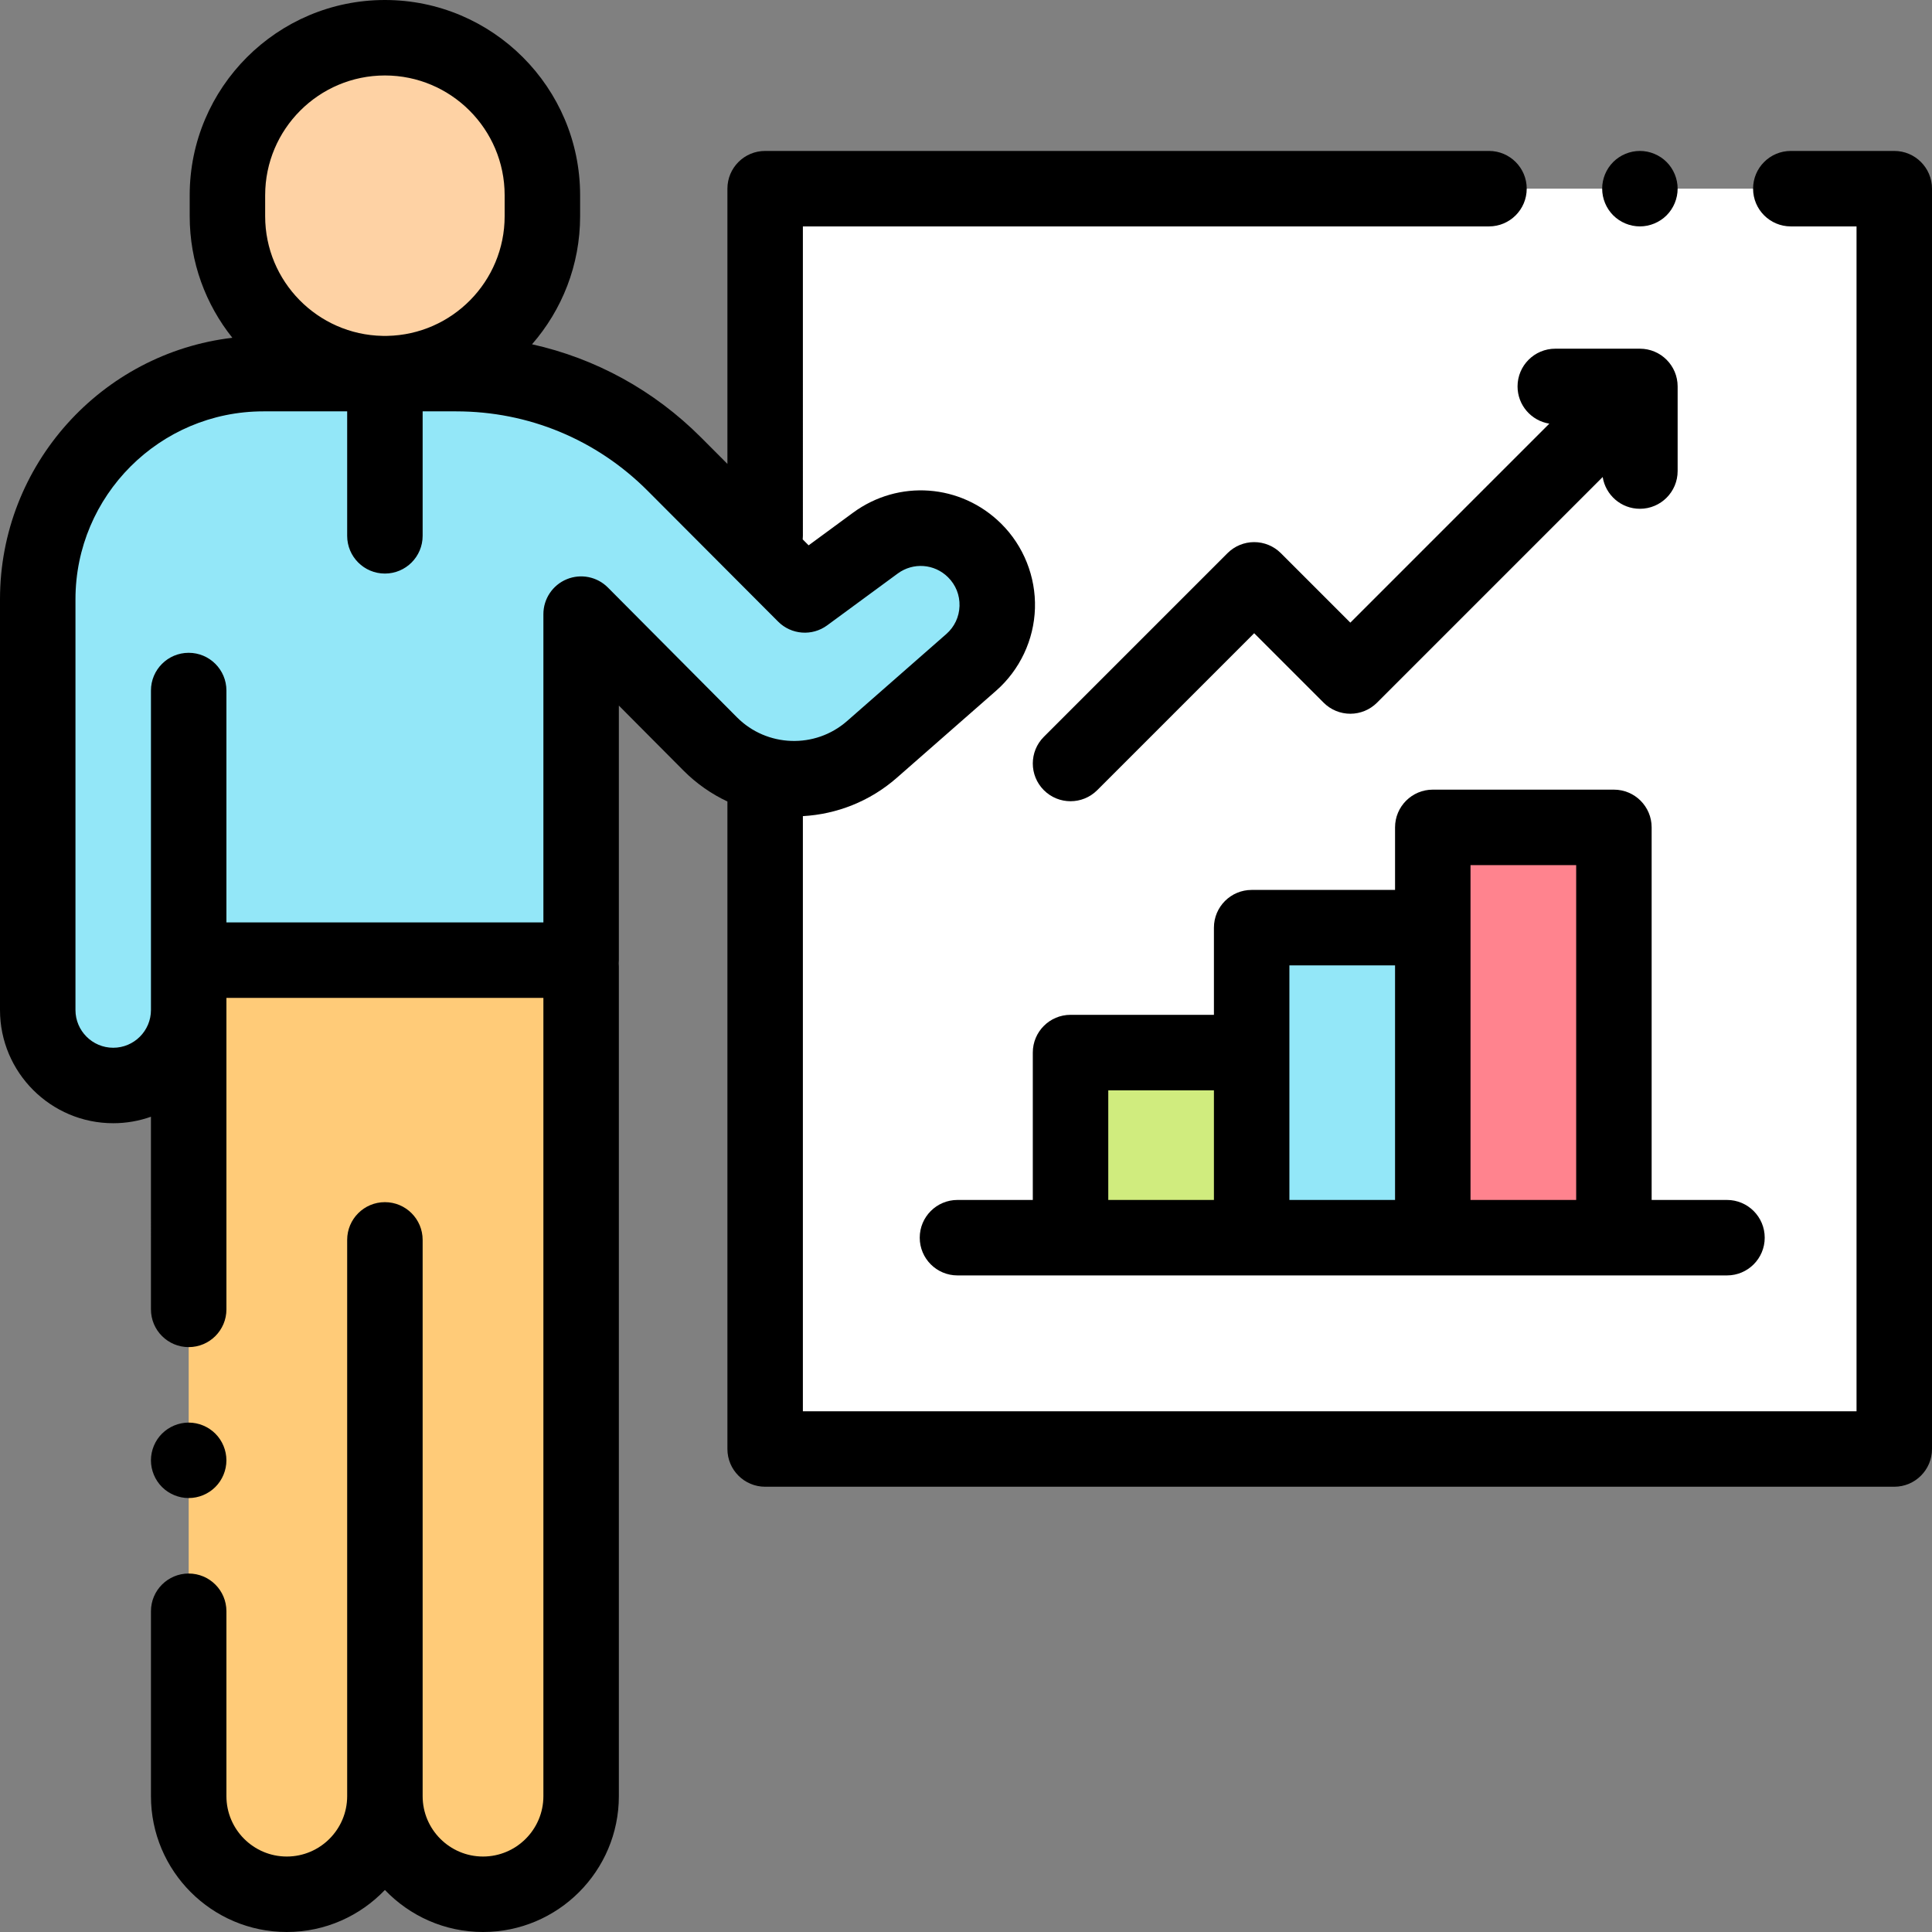 <?xml version="1.0" encoding="iso-8859-1"?>
<!-- Generator: Adobe Illustrator 19.0.0, SVG Export Plug-In . SVG Version: 6.00 Build 0)  -->
<svg xmlns="http://www.w3.org/2000/svg" xmlns:xlink="http://www.w3.org/1999/xlink" version="1.1" id="Layer_1" x="0px" y="0px" viewBox="0 0 512 512" style="enable-background:new 0 0 512 512;" xml:space="preserve" width="512" height="512">
<rect x="0" y="0" width="512" height="512" fill="#808080" stroke="none"/>
<g id="XMLID_1846_">
	<path id="XMLID_2807_" style="fill:#FFCB78;" d="M154.004,256.127V476c0,14.359-11.641,26-26,26h0c-14.359,0-26-11.641-26-26   V328.585V476c0,14.359-11.641,26-26,26h0c-14.359,0-26-11.641-26-26V256.127H154.004z"/>
	<rect id="XMLID_1625_" x="202.773" y="50" style="fill:#FFFFFF;" width="299.227" height="334"/>
	<path id="XMLID_2872_" style="fill:#FED2A4;" d="M102.004,10L102.004,10c23.048,0,41.733,18.684,41.733,41.733v5.564   c0,23.048-18.684,41.733-41.733,41.733h0c-23.048,0-41.733-18.684-41.733-41.733v-5.564C60.271,28.684,78.955,10,102.004,10z"/>
	<path id="XMLID_1623_" style="fill:#FFFFFF;" d="M50.004,183v71.454h104V162.75l34.207,34.394   c11.661,11.724,30.426,12.365,42.86,1.463l26.303-23.063c8.849-7.759,9.263-21.394,0.901-29.676l0,0   c-7.095-7.026-18.247-7.847-26.294-1.935l-18.693,13.734l-34.563-34.653c-15.324-15.364-36.132-23.999-57.832-23.999l-51.089,0   C36.774,99.014,10,125.788,10,158.816v108.849c0,11.047,8.955,20.002,20.002,20.002h0c11.047,0,20.002-8.955,20.002-20.002V183z"/>
	<path id="XMLID_1622_" style="fill:#93E7F8;" d="M50.004,183v71.454h104V162.75l34.207,34.394   c11.661,11.724,30.426,12.365,42.86,1.463l26.303-23.063c8.849-7.759,9.263-21.394,0.901-29.676l0,0   c-7.095-7.026-18.247-7.847-26.294-1.935l-18.693,13.734l-34.563-34.653c-15.324-15.364-36.132-23.999-57.832-23.999l-51.089,0   C36.774,99.014,10,125.788,10,158.816v108.849c0,11.047,8.955,20.002,20.002,20.002h0c11.047,0,20.002-8.955,20.002-20.002V183z"/>
	<g id="XMLID_1608_">
		<rect id="XMLID_1613_" x="283.703" y="278.939" style="fill:#D0EC7E;" width="48" height="49.061"/>
		<rect id="XMLID_1612_" x="331.703" y="245.838" style="fill:#93E7F8;" width="48" height="82.162"/>
		<rect id="XMLID_1611_" x="379.703" y="219.263" style="fill:#FF838E;" width="48" height="108.737"/>
	</g>
	<g id="XMLID_162_">
		<path id="XMLID_203_" d="M502,40h-27.414c-5.522,0-10,4.477-10,10s4.478,10,10,10H492v314H212.772V216.284    c8.917-0.501,17.718-3.869,24.891-10.158l26.303-23.063c6.296-5.521,10.053-13.488,10.307-21.858    c0.254-8.37-3.013-16.55-8.963-22.442c-10.657-10.554-27.164-11.768-39.251-2.888l-11.764,8.643l-1.57-1.574    c0.029-0.311,0.048-0.625,0.048-0.943V60h181.822c5.522,0,10-4.477,10-10s-4.478-10-10-10H202.772c-5.522,0-10,4.477-10,10v72.938    l-6.969-6.987c-12.488-12.521-27.959-20.96-44.809-24.712c7.925-9.092,12.742-20.962,12.742-33.942v-5.564    C153.736,23.208,130.529,0,102.004,0C73.478,0,50.271,23.208,50.271,51.733v5.564c0,12.175,4.238,23.372,11.302,32.218    C26.95,93.603,0,123.113,0,158.816v108.849c0,16.543,13.459,30.001,30.002,30.001c3.506,0,6.872-0.61,10.002-1.721V347    c0,5.523,4.478,10,10,10s10-4.477,10-10v-79.334v-3.211h84V476c0,8.822-7.178,16-16,16s-16-7.178-16-16V328.584    c0-5.523-4.478-10-10-10s-10,4.477-10,10V476c0,8.822-7.178,16-16,16s-16-7.178-16-16v-49c0-5.523-4.478-10-10-10s-10,4.477-10,10    v49c0,19.851,16.149,36,36,36c10.214,0,19.441-4.283,26-11.139c6.559,6.856,15.786,11.139,26,11.139c19.851,0,36-16.149,36-36    V256.127c0-0.282-0.02-0.56-0.042-0.836c0.022-0.276,0.042-0.554,0.042-0.836v-67.469l17.116,17.21    c3.468,3.486,7.423,6.22,11.652,8.211V384c0,5.523,4.478,10,10,10H502c5.522,0,10-4.477,10-10V50C512,44.477,507.522,40,502,40z     M70.271,51.733C70.271,34.235,84.506,20,102.004,20c17.497,0,31.732,14.235,31.732,31.733v5.564    c0,17.291-13.904,31.386-31.117,31.717h-1.231c-17.214-0.33-31.118-14.426-31.118-31.717V51.733z M161.095,155.698    c-2.857-2.872-7.164-3.736-10.905-2.192c-3.743,1.545-6.186,5.195-6.186,9.244v81.704h-84V183c0-5.523-4.478-10-10-10    s-10,4.477-10,10v73.127v11.538c0,5.515-4.487,10.001-10.002,10.001S20,273.18,20,267.665V158.816    c0-27.461,22.341-49.802,49.802-49.802h22.202V142c0,5.523,4.478,10,10,10s10-4.477,10-10v-32.986h8.887    c19.183,0,37.207,7.479,50.753,21.061l34.563,34.653c3.492,3.501,9.018,3.924,13.001,0.997l18.692-13.733    c4.106-3.016,9.716-2.604,13.336,0.981c2.052,2.032,3.133,4.74,3.046,7.625c-0.088,2.886-1.331,5.523-3.502,7.427l-26.303,23.063    c-8.442,7.403-21.258,6.965-29.177-0.996L161.095,155.698z"/>
		<path id="XMLID_207_" d="M427.703,209.264h-48c-5.522,0-10,4.477-10,10v16.575h-38c-5.522,0-10,4.477-10,10v23.101h-38    c-5.522,0-10,4.477-10,10V318h-19.964c-5.522,0-10,4.477-10,10s4.478,10,10,10h29.964h48h48h48h29.964c5.522,0,10-4.477,10-10    s-4.478-10-10-10h-19.964v-98.736C437.703,213.741,433.226,209.264,427.703,209.264z M293.703,288.939h28V318h-28V288.939z     M341.703,278.939v-23.101h28V318h-28V278.939z M389.703,318v-72.162v-16.575h28V318H389.703z"/>
		<path id="XMLID_969_" d="M50,397c2.64,0,5.21-1.07,7.069-2.93C58.939,392.21,60,389.63,60,387c0-2.63-1.061-5.21-2.931-7.07    C55.21,378.07,52.63,377,50,377s-5.2,1.07-7.07,2.93c-1.86,1.86-2.93,4.44-2.93,7.07c0,2.63,1.069,5.21,2.93,7.07    S47.37,397,50,397z"/>
		<path id="XMLID_971_" d="M410.586,112.271l-52.735,52.735l-18.41-18.411c-1.876-1.875-4.419-2.929-7.071-2.929    s-5.195,1.054-7.071,2.929l-48.667,48.667c-3.905,3.905-3.905,10.237,0,14.143c1.953,1.952,4.512,2.929,7.071,2.929    s5.118-0.977,7.071-2.929l41.596-41.596l18.41,18.411c1.876,1.875,4.419,2.929,7.071,2.929s5.196-1.054,7.071-2.929l59.807-59.807    c0.759,4.77,4.88,8.42,9.863,8.42c5.522,0,10-4.477,10-10v-22.426c0-5.523-4.478-10-10-10h-22.426c-5.522,0-10,4.477-10,10    C402.167,107.391,405.817,111.512,410.586,112.271z"/>
		<path id="XMLID_1023_" d="M434.59,60c2.63,0,5.21-1.07,7.07-2.93c1.859-1.86,2.93-4.44,2.93-7.07c0-2.63-1.07-5.21-2.93-7.07    c-1.86-1.86-4.44-2.93-7.07-2.93s-5.21,1.07-7.07,2.93c-1.859,1.86-2.93,4.43-2.93,7.07c0,2.63,1.07,5.21,2.93,7.07    C429.38,58.93,431.96,60,434.59,60z"/>
	</g>
</g>















</svg>
